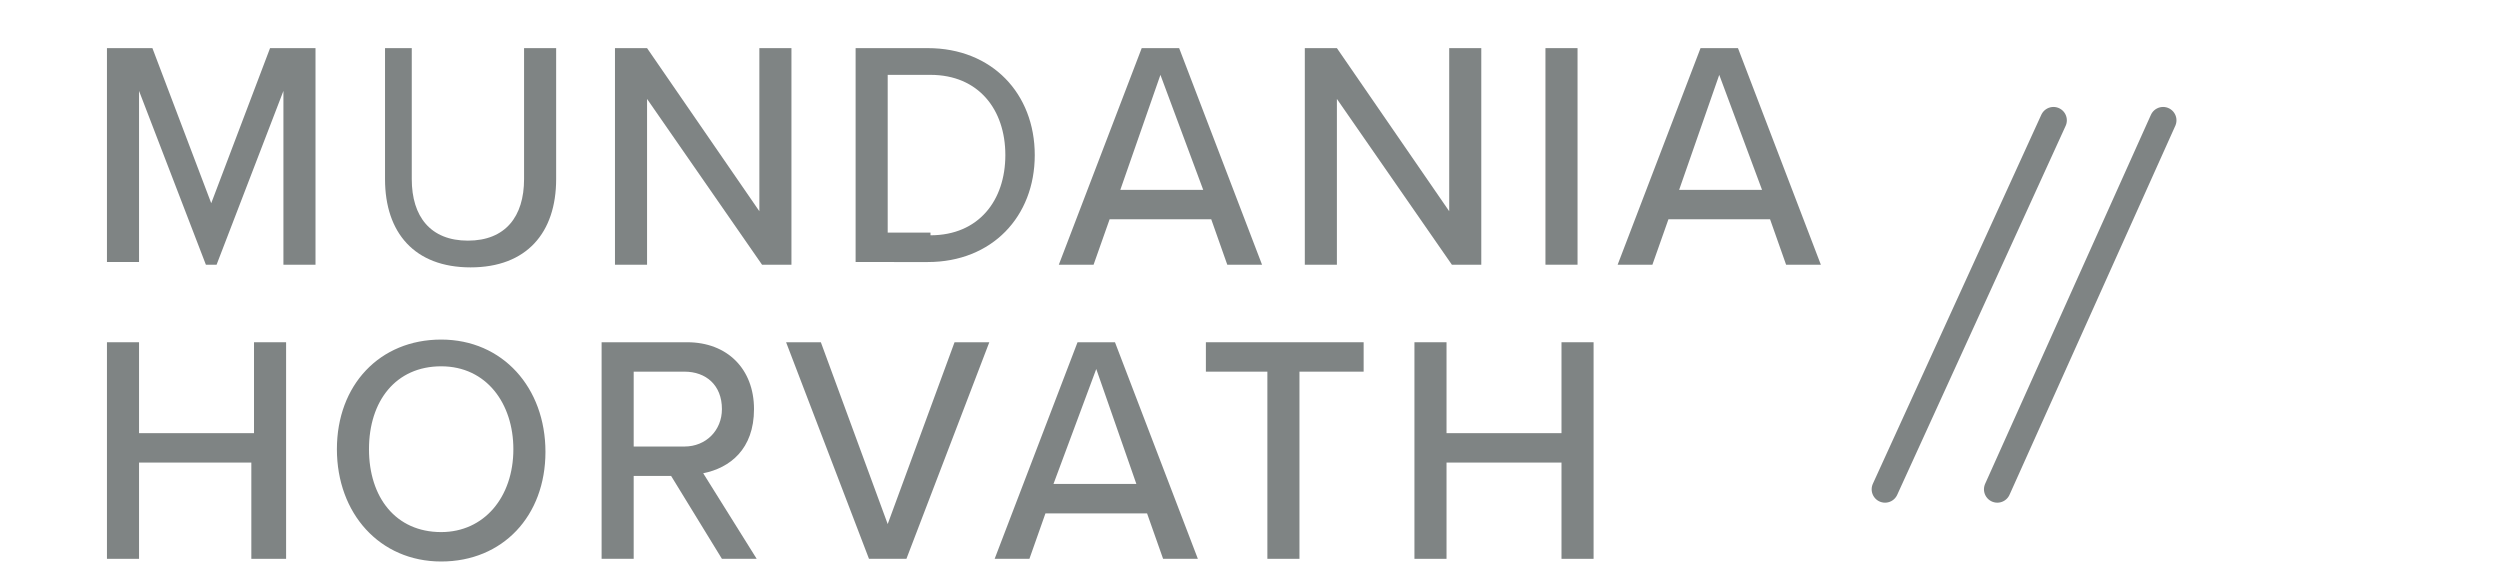 <?xml version="1.0" encoding="utf-8"?>
<!-- Generator: Adobe Illustrator 20.0.0, SVG Export Plug-In . SVG Version: 6.00 Build 0)  -->
<svg version="1.1" id="Layer_1" xmlns="http://www.w3.org/2000/svg" xmlns:xlink="http://www.w3.org/1999/xlink" x="0px" y="0px"
	 viewBox="0 0 93.5 21.3" style="enable-background:new 0 0 93.5 21.3;" xml:space="preserve">
<style type="text/css">
	.st0{fill:#7F8484;}
	.st1{fill:#8F9393;stroke:#7F8484;stroke-linecap:round;stroke-linejoin:round;stroke-miterlimit:10;}
</style>
<g>
	<path class="st0" d="M10.6,3.4L8.1,9.9H7.7L5.2,3.4v6.4H4V1.8h1.7l2.2,5.8l2.2-5.8h1.7v8.1h-1.2V3.4z"/>
	<path class="st0" d="M14.2,1.8h1.2v4.9c0,1.4,0.7,2.3,2.1,2.3s2.1-0.9,2.1-2.3V1.8h1.2v4.9c0,2-1.1,3.3-3.2,3.3s-3.2-1.3-3.2-3.3
		V1.8z"/>
	<path class="st0" d="M24.2,3.7v6.2h-1.2V1.8h1.2l4.2,6.1V1.8h1.2v8.1h-1.1L24.2,3.7z"/>
	<path class="st0" d="M32,1.8h2.7c2.4,0,4,1.7,4,4c0,2.3-1.6,4-4,4H32V1.8z M34.8,8.8c1.8,0,2.8-1.3,2.8-3c0-1.7-1-3-2.8-3h-1.6v5.9
		H34.8z"/>
	<path class="st0" d="M45.3,8.2h-3.8l-0.6,1.7h-1.3l3.1-8.1h1.4l3.1,8.1h-1.3L45.3,8.2z M41.9,7.1H45l-1.6-4.3L41.9,7.1z"/>
	<path class="st0" d="M50,3.7v6.2h-1.2V1.8H50l4.2,6.1V1.8h1.2v8.1h-1.1L50,3.7z"/>
	<path class="st0" d="M57.8,1.8h1.2v8.1h-1.2V1.8z"/>
	<path class="st0" d="M66.2,8.2h-3.8l-0.6,1.7h-1.3l3.1-8.1H65l3.1,8.1h-1.3L66.2,8.2z M62.8,7.1h3.1l-1.6-4.3L62.8,7.1z"/>
	<path class="st0" d="M9.4,17.3H5.2v3.6H4v-8.1h1.2v3.4h4.3v-3.4h1.2v8.1H9.4V17.3z"/>
	<path class="st0" d="M16.5,12.7c2.3,0,3.9,1.8,3.9,4.2S18.8,21,16.5,21c-2.3,0-3.9-1.8-3.9-4.2S14.2,12.7,16.5,12.7z M16.5,13.7
		c-1.7,0-2.7,1.3-2.7,3.1c0,1.8,1,3.1,2.7,3.1c1.6,0,2.7-1.3,2.7-3.1C19.2,15.1,18.2,13.7,16.5,13.7z"/>
	<path class="st0" d="M25.1,17.8h-1.4v3.1h-1.2v-8.1h3.2c1.5,0,2.5,1,2.5,2.5c0,1.5-0.9,2.2-1.9,2.4l2,3.2h-1.3L25.1,17.8z
		 M25.6,13.9h-1.9v2.8h1.9c0.8,0,1.4-0.6,1.4-1.4C27,14.4,26.4,13.9,25.6,13.9z"/>
	<path class="st0" d="M29.4,12.8h1.3l2.5,6.8l2.5-6.8H37l-3.1,8.1h-1.4L29.4,12.8z"/>
	<path class="st0" d="M42.9,19.2h-3.8l-0.6,1.7h-1.3l3.1-8.1h1.4l3.1,8.1h-1.3L42.9,19.2z M39.4,18.1h3.1L41,13.8L39.4,18.1z"/>
	<path class="st0" d="M47.5,13.9h-2.4v-1.1H51v1.1h-2.4v7h-1.2V13.9z"/>
	<path class="st0" d="M58.4,17.3h-4.3v3.6h-1.2v-8.1h1.2v3.4h4.3v-3.4h1.2v8.1h-1.2V17.3z"/>
</g>
<line class="st1" x1="70.5" y1="18.3" x2="76.8" y2="4.5"/>
<line class="st1" x1="74.7" y1="18.3" x2="80.9" y2="4.5"/>
</svg>
